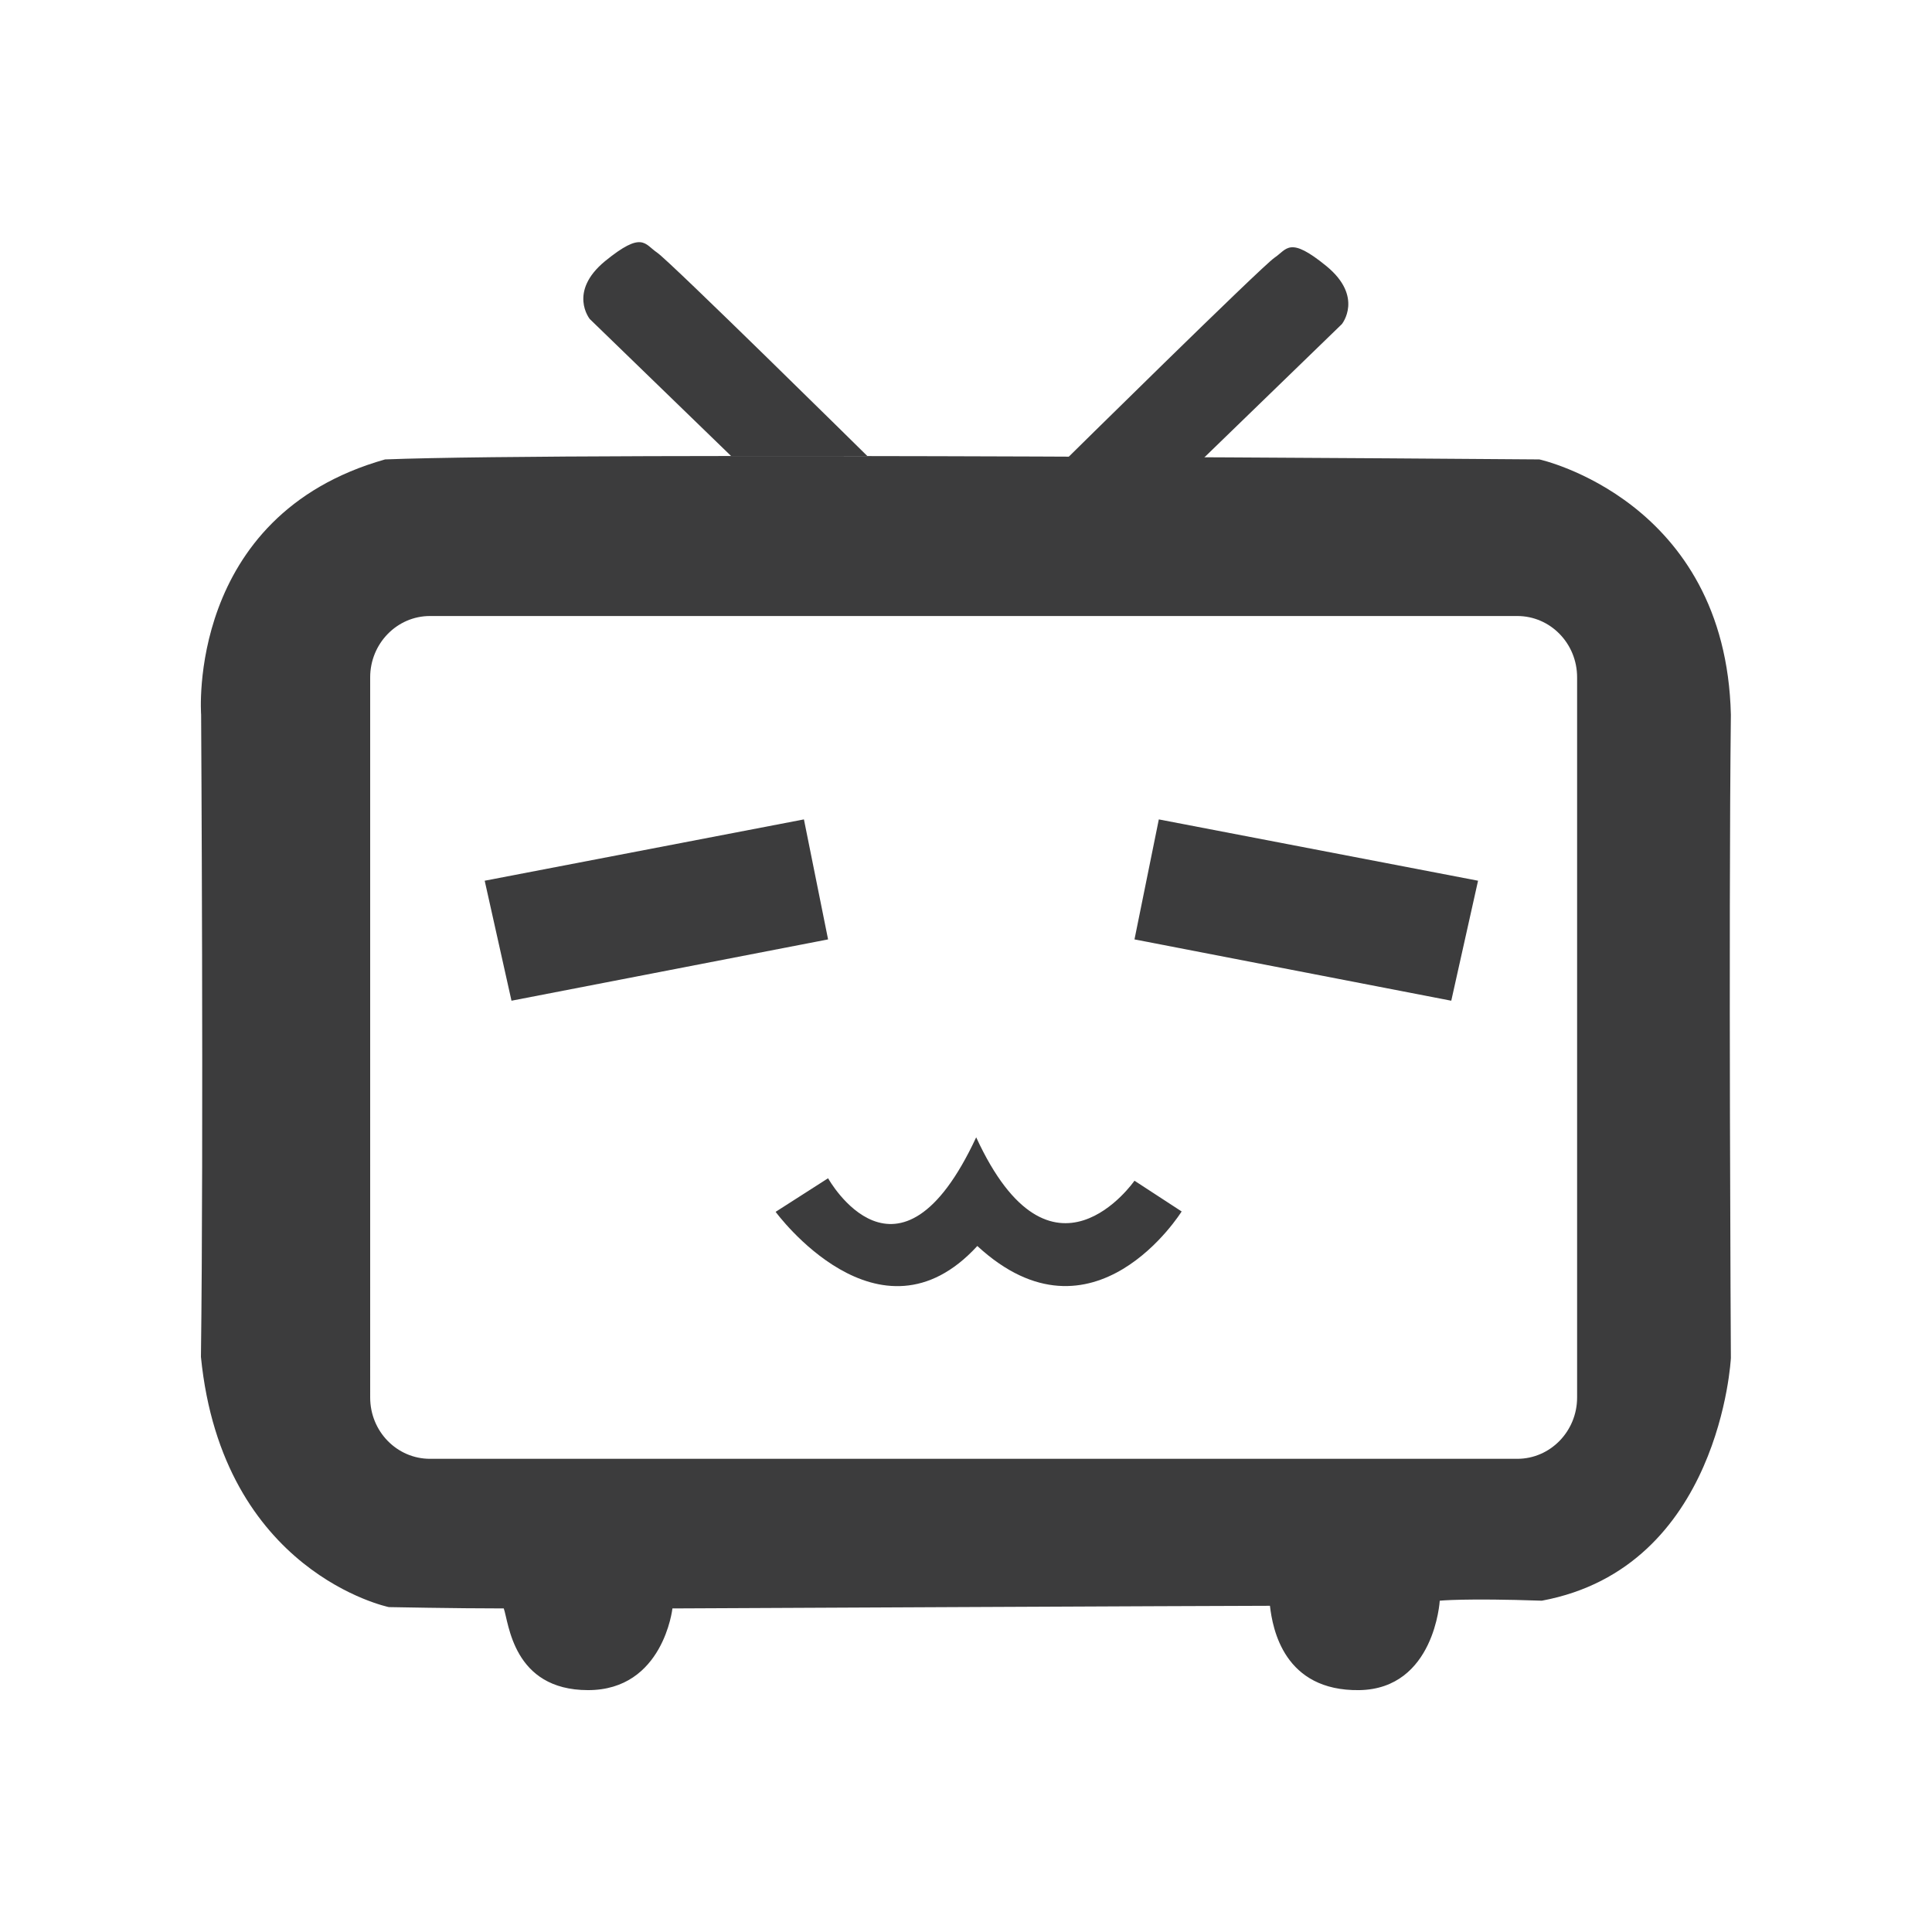 <?xml version="1.0" standalone="no"?><!DOCTYPE svg PUBLIC "-//W3C//DTD SVG 1.1//EN" "http://www.w3.org/Graphics/SVG/1.1/DTD/svg11.dtd"><svg t="1695026644408" class="icon" viewBox="0 0 1024 1024" version="1.1" xmlns="http://www.w3.org/2000/svg" p-id="972" width="16" height="16" xmlns:xlink="http://www.w3.org/1999/xlink"><path d="M387.5 241.7l-74.9-72.6s-11.7-14.4 8.1-30.7c19.9-16.2 20.9-9 27.6-4.5 6.7 4.5 111.4 107.8 111.4 107.8h-72.2zM636.3 244.4l74.9-72.6s11.7-14.4-8.1-30.7c-19.8-16.2-20.9-9-27.6-4.5-6.7 4.5-111.4 107.8-111.4 107.8h72.2z" fill="#3C3C3D" p-id="973"></path><path d="M917.4 378.8c-2.7-113.7-101.5-135.3-101.5-135.3s-506.2-4.1-611.8 0c-105.6 29.8-97.5 135.3-97.5 135.3s1.4 226-0.1 340.4c11.4 114.4 99.6 132.6 99.6 132.6s35.2 0.7 60.9 0.7c2.7 7.4 4.7 43.3 44.7 43.3 39.9 0 44.7-43.3 44.7-43.3s292.4-1.4 316.7-1.4c1.4 12.2 7.4 45.3 47.4 44.7 39.9-0.7 42.6-47.4 42.6-47.4s13.5-1.4 54.1 0c94.7-17.6 100.2-128.6 100.2-128.6s-1.3-227.3 0-341z m-81.5 361.9c0 17.9-14.2 32.5-31.7 32.5H227.9c-17.5 0-31.7-14.5-31.7-32.5V359c0-17.9 14.2-32.5 31.7-32.5h576.3c17.5 0 31.7 14.5 31.7 32.5v381.7z" fill="#3C3C3D" p-id="974"></path><path d="M256.9 466.8l169.2-32.5 12.8 63.6-167.8 32.5zM783.4 466.8l-169.2-32.5-12.9 63.6 167.9 32.5zM438.9 624.5s37.2 67 78.5-21.7c39.9 86.6 83.9 23 83.9 23l25 16.3s-46.7 75.1-108.3 18.3c-52.1 56.8-106.9-18.1-106.9-18.1l27.8-17.8z" fill="#3C3C3D" p-id="975"></path></svg>